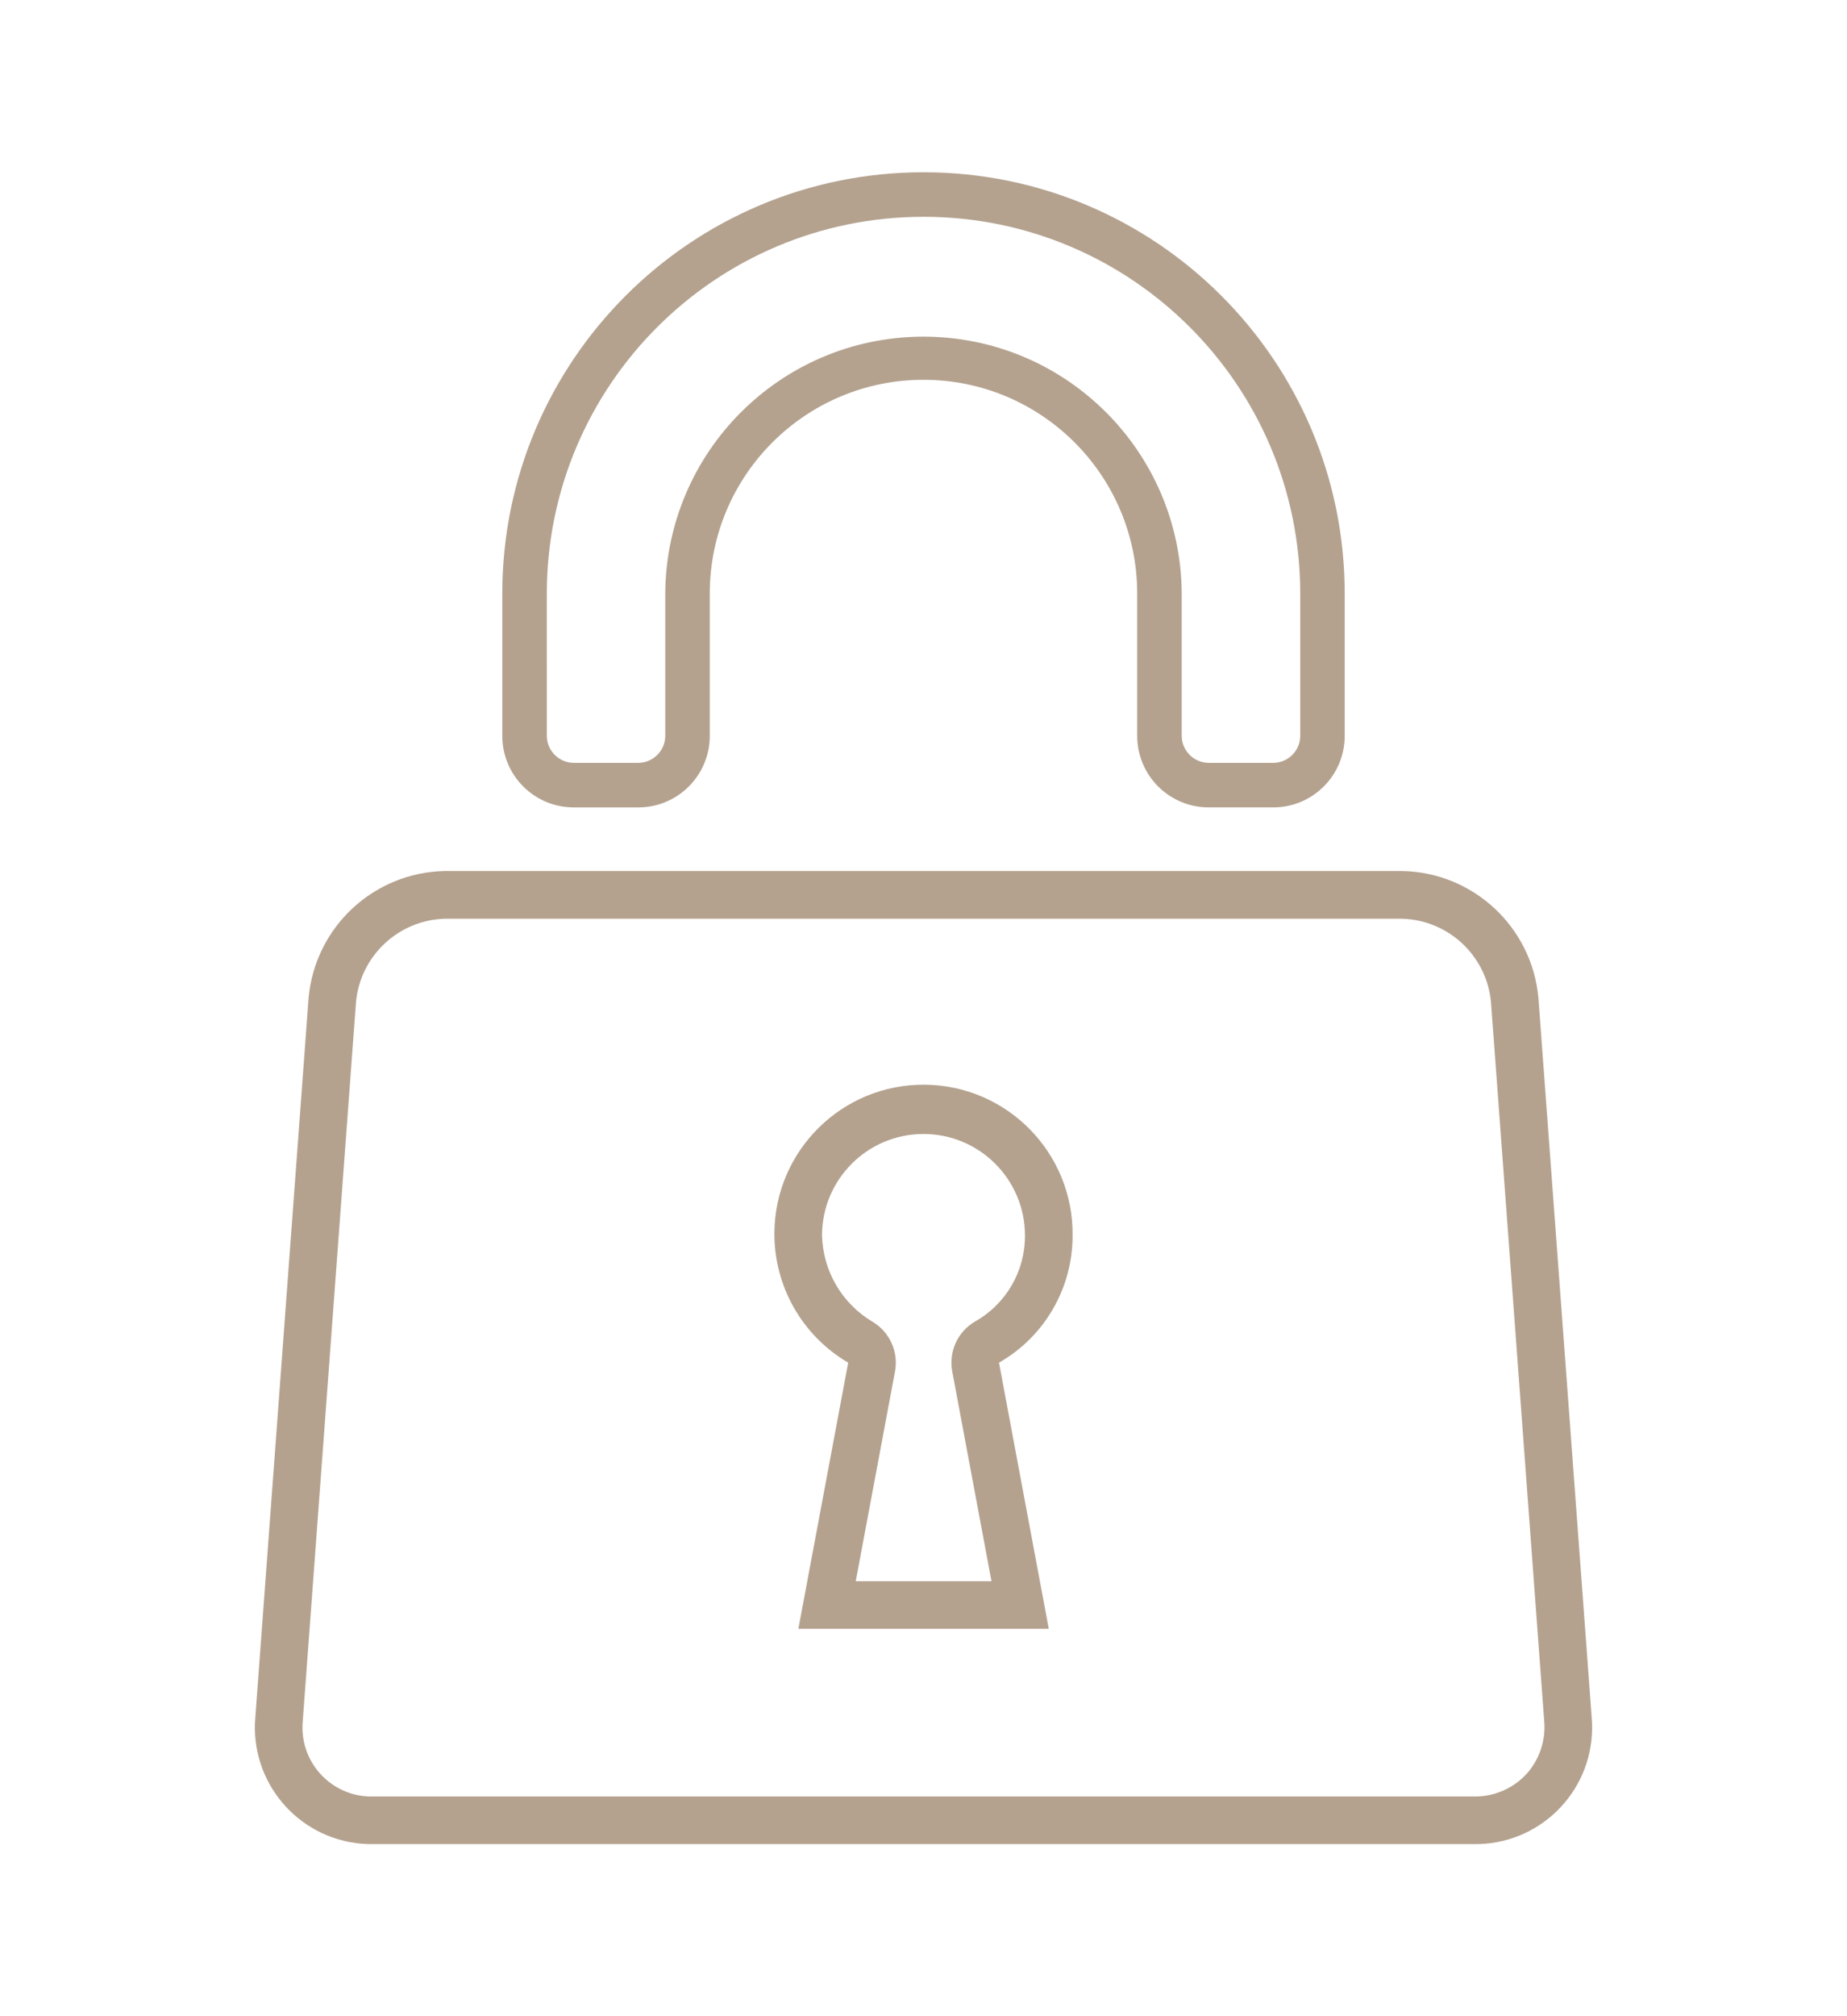 <?xml version="1.0" encoding="utf-8"?>
<!-- Generator: Adobe Illustrator 25.4.1, SVG Export Plug-In . SVG Version: 6.00 Build 0)  -->
<svg version="1.1" id="レイヤー_1" xmlns="http://www.w3.org/2000/svg" xmlns:xlink="http://www.w3.org/1999/xlink" x="0px"
	 y="0px" viewBox="0 0 192.5 210" style="enable-background:new 0 0 192.5 210;" xml:space="preserve">
<style type="text/css">
	.st0{fill:#B4A28F;}
</style>
<g transform="translate(-652.58 -822.272)">
	<path class="st0" d="M764.369,950.956c0.092-8.582-6.791-15.614-15.373-15.705c-8.582-0.092-15.614,6.791-15.705,15.373
		c-0.06,5.578,2.875,10.761,7.69,13.578l-5.193,27.721h26.1l-5.189-27.721C761.452,961.488,764.381,956.43,764.369,950.956z
		 M754.195,959.92c-1.808,1.059-2.756,3.14-2.369,5.2l4.089,21.845h-14.147l4.091-21.845c0.383-2.043-0.547-4.107-2.331-5.174
		c-3.188-1.888-5.18-5.282-5.274-8.986c0-5.84,4.735-10.575,10.575-10.575s10.575,4.735,10.575,10.575
		C759.427,954.672,757.432,958.104,754.195,959.92z"/>
	<path class="st0" d="M712.36,906.369h6.764c4.098-0.012,7.417-3.331,7.429-7.429v-14.85c0.009-12.302,9.989-22.268,22.291-22.259
		c12.29,0.009,22.251,9.969,22.259,22.259v14.849c0.012,4.098,3.331,7.417,7.429,7.429h6.769c4.098-0.012,7.417-3.331,7.429-7.429
		V884.09c-0.014-24.245-19.68-43.889-43.925-43.875c-24.226,0.014-43.861,19.649-43.875,43.875v14.849
		C704.942,903.038,708.261,906.358,712.36,906.369z M709.571,884.09c0.014-21.684,17.603-39.251,39.287-39.237
		c21.664,0.014,39.223,17.573,39.237,39.237v14.849c-0.02,1.533-1.257,2.77-2.79,2.79h-6.773c-1.532-0.02-2.77-1.258-2.79-2.79
		V884.09c-0.089-14.864-12.211-26.841-27.075-26.752c-14.738,0.089-26.663,12.014-26.752,26.752v14.849
		c-0.02,1.532-1.258,2.77-2.79,2.79h-6.764c-1.532-0.02-2.769-1.258-2.789-2.79L709.571,884.09z"/>
	<path class="st0" d="M818.47,1001.135l-5.552-74.929c-0.673-7.391-6.807-13.087-14.227-13.212H698.97
		c-7.42,0.125-13.554,5.821-14.227,13.212l-5.552,74.929c-0.587,6.685,4.356,12.579,11.04,13.167
		c0.409,0.036,0.819,0.051,1.229,0.045h114.75c6.71,0.086,12.219-5.283,12.306-11.992
		C818.521,1001.948,818.506,1001.541,818.47,1001.135z M811.633,1007.089c-1.407,1.496-3.378,2.331-5.431,2.3H691.455
		c-3.969,0.09-7.26-3.054-7.351-7.024c-0.007-0.286,0.004-0.572,0.032-0.857l5.552-74.93c0.484-4.797,4.458-8.486,9.277-8.614
		h99.728c4.819,0.128,8.793,3.817,9.277,8.614l5.551,74.93c0.183,2.043-0.501,4.068-1.885,5.581H811.633z"/>
</g>
</svg>
